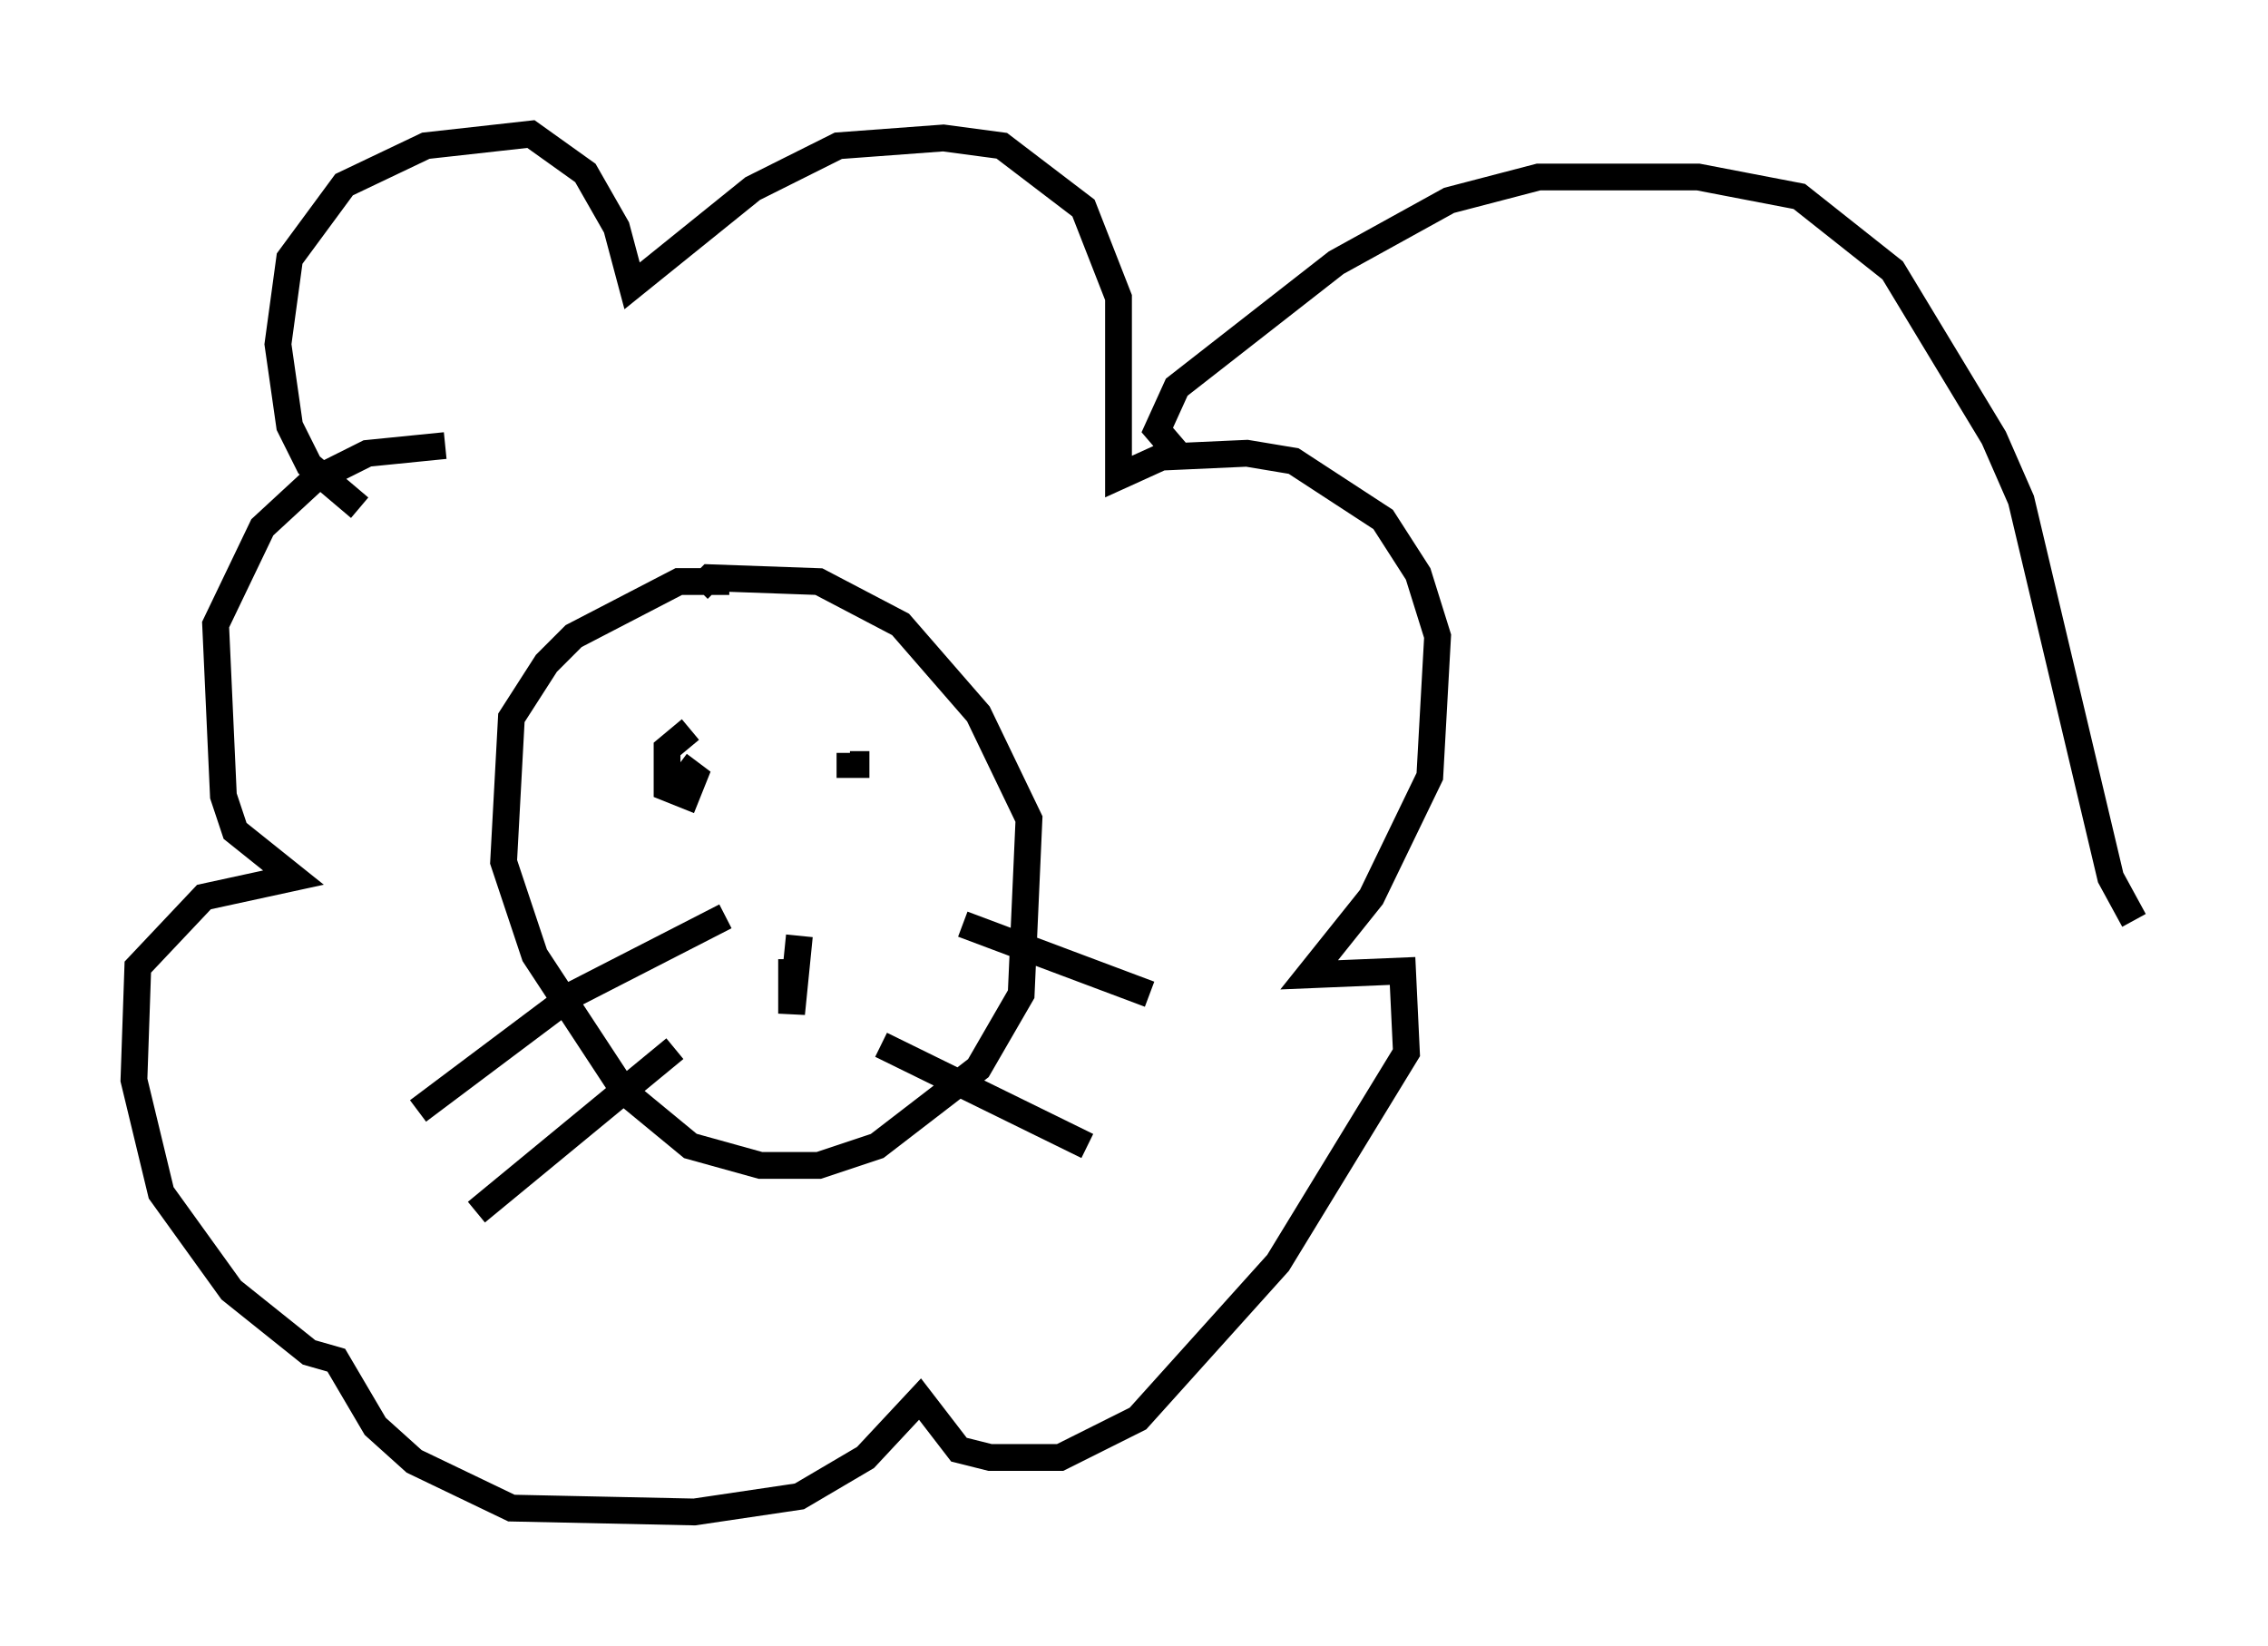 <?xml version="1.0" encoding="utf-8" ?>
<svg baseProfile="full" height="61.419" version="1.1" width="84.659" xmlns="http://www.w3.org/2000/svg" xmlns:ev="http://www.w3.org/2001/xml-events" xmlns:xlink="http://www.w3.org/1999/xlink"><defs /><rect fill="white" height="61.419" width="84.659" x="0" y="0" /><path d="M28.095, 22.14 m-0.872, -0.436 l-1.888, 0.0 -3.922, 2.034 l-1.017, 1.017 -1.307, 2.034 l-0.291, 5.374 1.162, 3.486 l3.341, 5.084 2.469, 2.034 l2.615, 0.726 2.179, 0.0 l2.179, -0.726 3.777, -2.905 l1.598, -2.76 0.291, -6.536 l-1.888, -3.922 -2.905, -3.341 l-3.05, -1.598 -4.067, -0.145 l-0.436, 0.436 m-0.291, 5.229 l-0.872, 0.726 0.0, 1.453 l0.726, 0.291 0.291, -0.726 l-0.581, -0.436 m7.117, 0.0 l-0.726, 0.0 0.0, -0.436 m-1.888, 6.827 l-0.291, 2.905 0.0, -2.034 m-2.469, -1.598 l-5.665, 2.905 -5.81, 4.358 m9.587, -2.324 l-7.408, 6.101 m15.106, -6.246 l7.698, 3.777 m-4.648, -8.279 l6.972, 2.615 m-29.486, -18.156 l-1.888, -1.598 -0.726, -1.453 l-0.436, -3.05 0.436, -3.196 l2.034, -2.76 3.05, -1.453 l3.922, -0.436 2.034, 1.453 l1.162, 2.034 0.581, 2.179 l4.503, -3.631 3.196, -1.598 l3.922, -0.291 2.179, 0.291 l3.05, 2.324 1.307, 3.341 l0.0, 6.682 1.598, -0.726 l3.196, -0.145 1.743, 0.291 l3.341, 2.179 1.307, 2.034 l0.726, 2.324 -0.291, 5.229 l-2.179, 4.503 -2.324, 2.905 l3.486, -0.145 0.145, 3.05 l-4.793, 7.844 -5.229, 5.81 l-2.905, 1.453 -2.615, 0.0 l-1.162, -0.291 -1.453, -1.888 l-2.034, 2.179 -2.469, 1.453 l-3.922, 0.581 -6.827, -0.145 l-3.631, -1.743 -1.453, -1.307 l-1.453, -2.469 -1.017, -0.291 l-2.905, -2.324 -2.615, -3.631 l-1.017, -4.212 0.145, -4.212 l2.469, -2.615 3.341, -0.726 l-2.179, -1.743 -0.436, -1.307 l-0.291, -6.391 1.743, -3.631 l1.888, -1.743 2.034, -1.017 l2.905, -0.291 m27.452, 0.436 l-0.872, -1.017 0.726, -1.598 l5.955, -4.648 4.212, -2.324 l3.341, -0.872 5.955, 0.0 l3.777, 0.726 3.486, 2.76 l3.777, 6.246 1.017, 2.324 l3.341, 14.089 0.872, 1.598 " fill="none" stroke="black" stroke-width="1" /></svg>